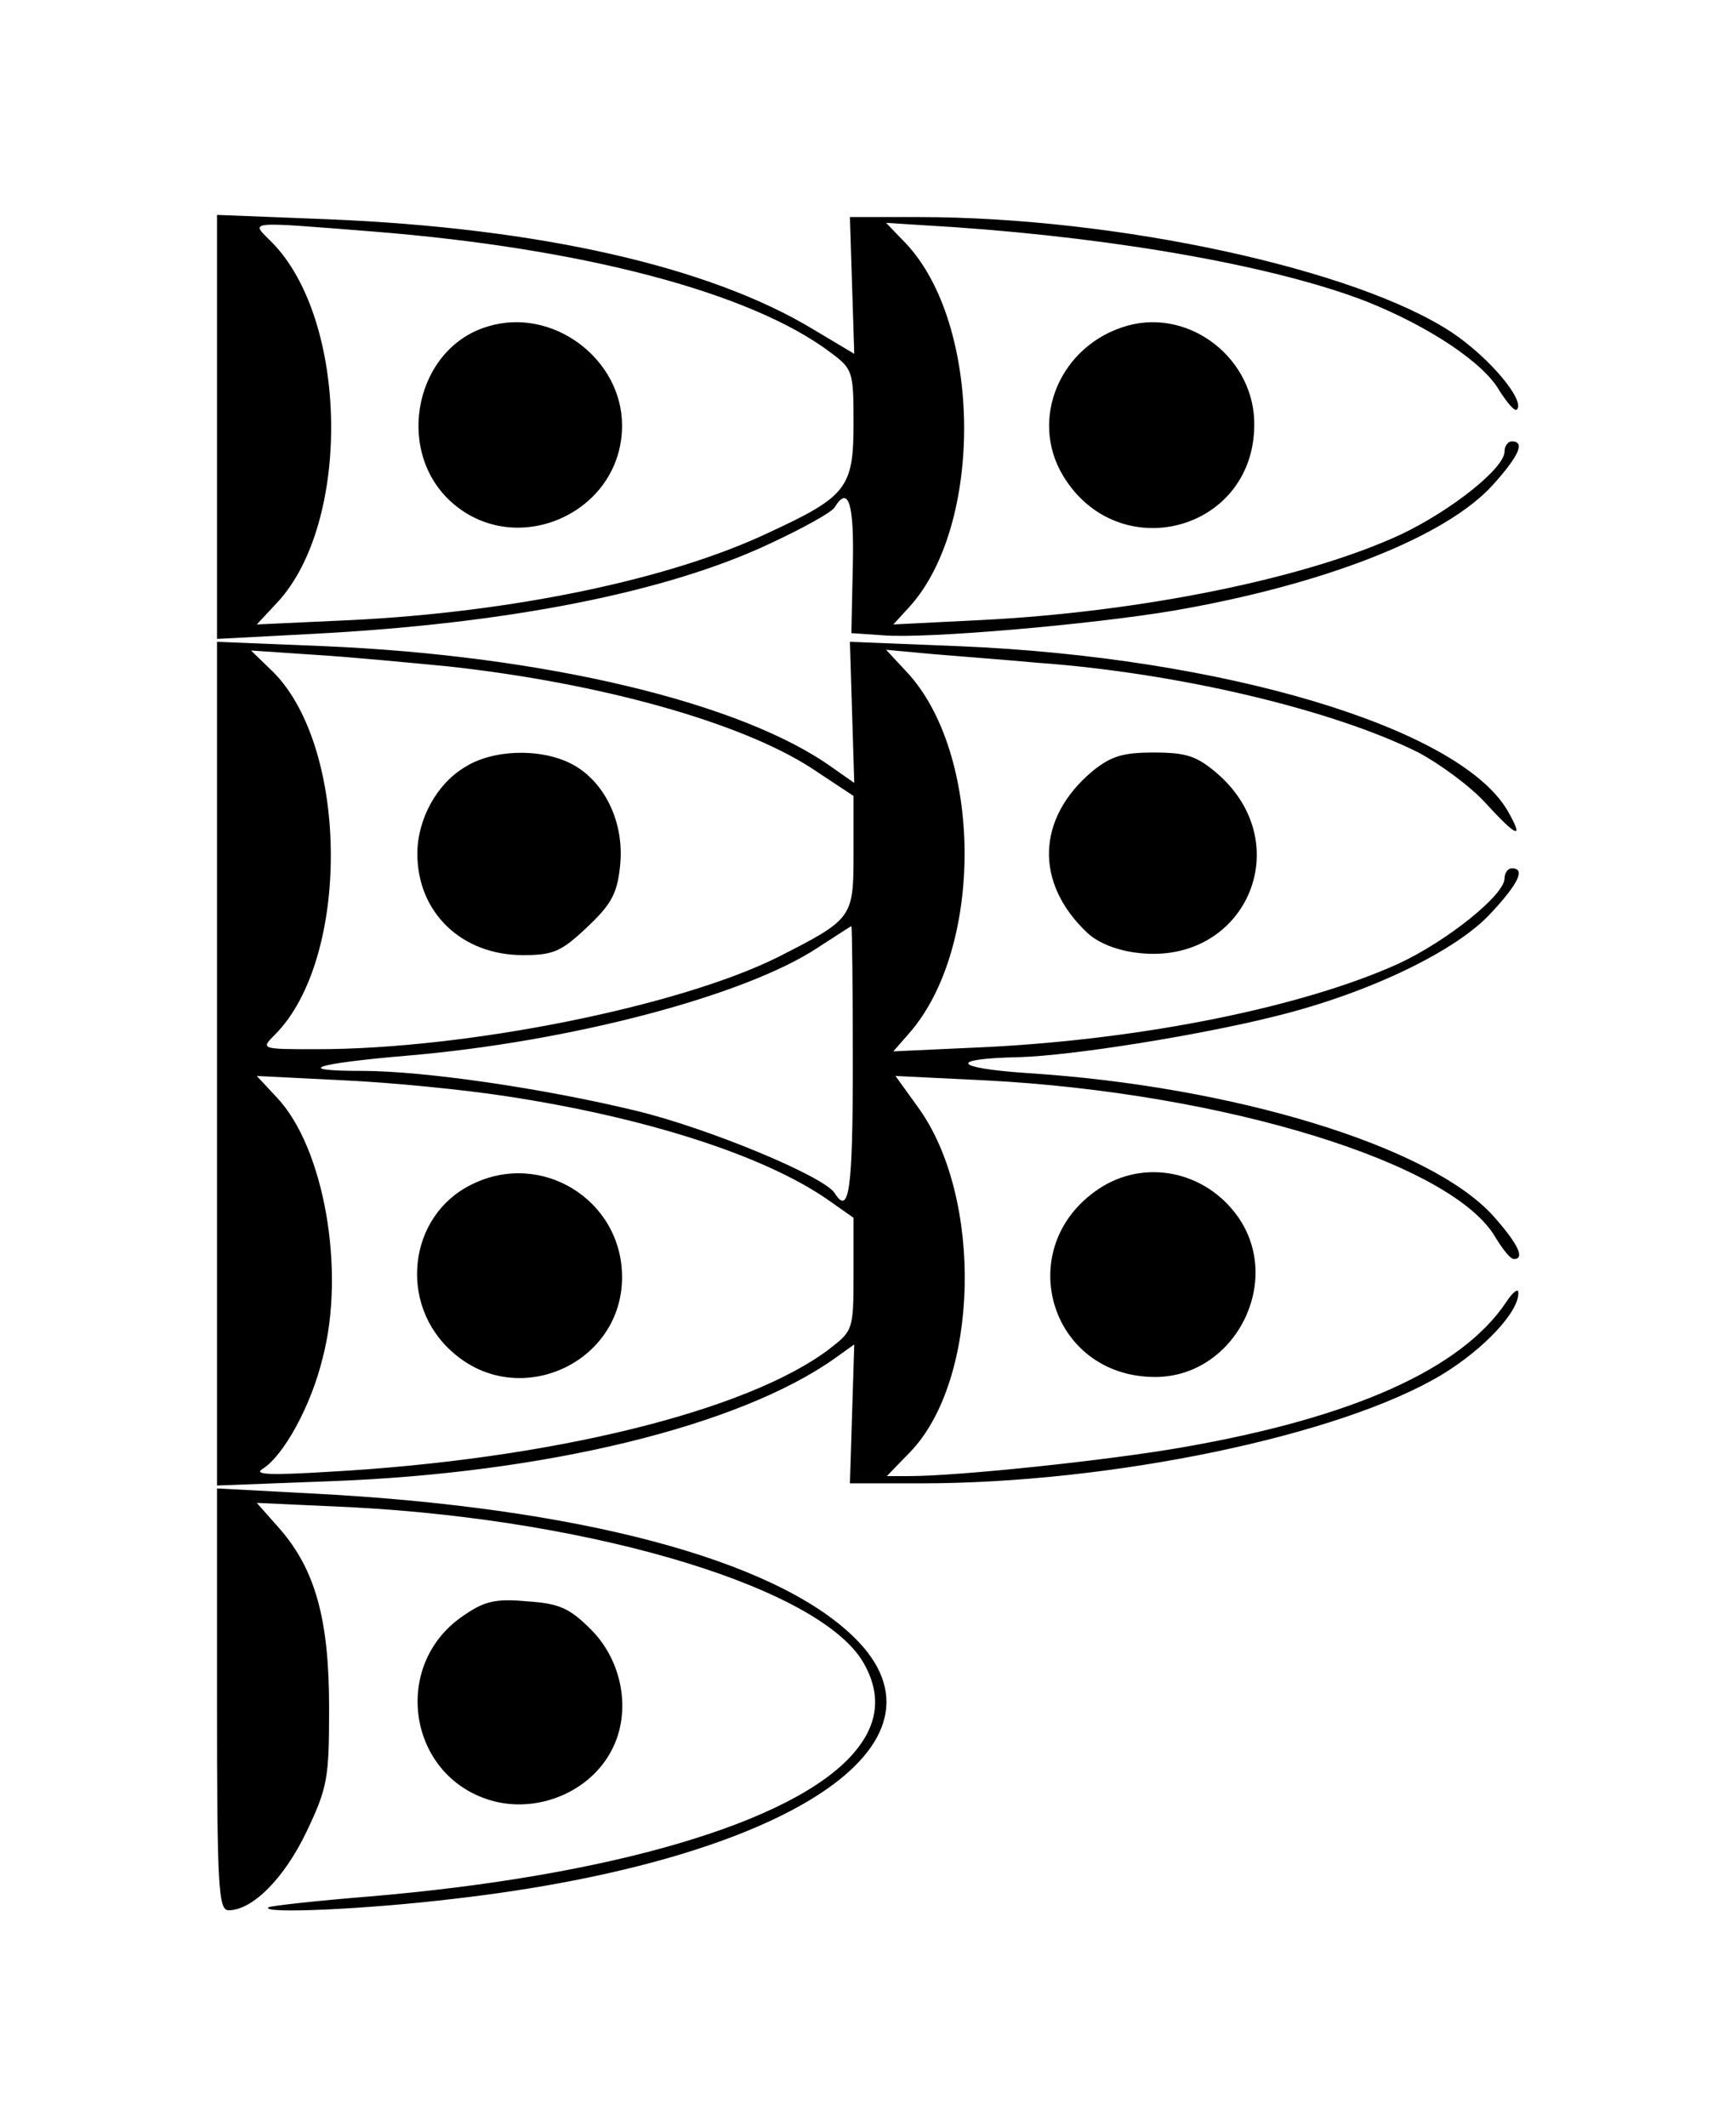 <?xml version="1.0" standalone="no"?>
<!DOCTYPE svg PUBLIC "-//W3C//DTD SVG 20010904//EN"
 "http://www.w3.org/TR/2001/REC-SVG-20010904/DTD/svg10.dtd">
<svg version="1.0" xmlns="http://www.w3.org/2000/svg"
 width="240pt" height="294pt" viewBox="0 0 240 294"
 preserveAspectRatio="xMidYMid meet">
<g transform="translate(0,294) scale(0.1,-0.1)"
fill="#000000" stroke="none">
<path d="M300 2350 l0 -293 133 7 c268 14 488 57 632 125 45 21 85 43 89 50
19 31 27 5 25 -81 l-2 -93 44 -3 c60 -5 288 15 401 34 209 36 377 102 442 174
36 40 45 60 26 60 -5 0 -10 -6 -10 -14 0 -23 -73 -81 -142 -114 -130 -61 -361
-108 -583 -119 l-120 -6 22 24 c103 113 101 391 -5 503 l-27 28 95 -6 c231
-16 447 -55 570 -103 85 -34 161 -84 183 -123 11 -17 21 -29 24 -26 12 12 -37
71 -89 106 -132 88 -464 160 -738 160 l-95 0 3 -95 3 -94 -57 34 c-144 87
-379 140 -671 152 l-153 6 0 -293z m216 270 c289 -23 522 -84 632 -167 31 -23
32 -26 32 -98 0 -89 -9 -101 -117 -151 -137 -65 -355 -110 -578 -121 l-130 -6
28 30 c103 110 99 392 -8 499 -29 29 -37 28 141 14z"/>
<path d="M675 2489 c-100 -29 -130 -169 -53 -241 89 -83 238 -18 238 104 0 92
-96 164 -185 137z"/>
<path d="M1559 2490 c-93 -26 -137 -129 -89 -208 76 -125 262 -77 264 69 2 92
-88 163 -175 139z"/>
<path d="M300 1470 l0 -583 158 6 c296 11 563 76 695 169 l28 20 -3 -96 -3
-96 98 0 c264 0 580 66 720 150 58 35 108 88 106 114 0 6 -8 0 -17 -14 -62
-92 -211 -159 -446 -200 -102 -18 -310 -40 -380 -40 l-30 0 32 33 c96 99 102
352 11 477 l-31 43 123 -6 c332 -17 649 -115 707 -218 10 -16 20 -29 25 -29
16 0 5 22 -29 60 -87 96 -359 179 -644 197 -103 7 -110 20 -11 22 72 2 249 30
356 57 129 32 251 91 298 144 37 40 46 60 27 60 -5 0 -10 -6 -10 -14 0 -23
-80 -87 -147 -118 -133 -60 -352 -104 -568 -115 l-130 -6 21 24 c105 118 103
390 -4 502 l-27 29 65 -6 c36 -3 101 -8 145 -12 194 -14 408 -65 526 -124 30
-16 72 -47 92 -69 44 -48 55 -53 31 -11 -68 115 -394 212 -759 227 l-150 6 3
-98 3 -97 -30 21 c-125 90 -398 155 -703 168 l-148 6 0 -583z m320 549 c210
-23 403 -77 501 -140 l59 -39 0 -79 c0 -90 -1 -91 -105 -144 -137 -68 -430
-127 -637 -127 -77 0 -78 0 -58 20 104 104 103 395 -2 501 l-31 30 89 -6 c49
-3 132 -11 184 -16z m559 -549 c0 -174 -5 -211 -25 -179 -14 23 -175 90 -275
114 -128 31 -293 55 -378 55 -97 0 -67 10 61 21 226 19 468 83 568 149 25 16
46 30 47 30 1 0 2 -85 2 -190z m-479 -45 c191 -29 354 -81 443 -142 l37 -26 0
-78 c0 -77 -1 -78 -33 -103 -113 -86 -385 -153 -692 -170 -82 -5 -105 -4 -92
4 29 18 67 87 83 153 32 121 2 291 -63 360 l-28 30 120 -6 c66 -3 167 -13 225
-22z"/>
<path d="M643 1880 c-39 -23 -66 -72 -66 -120 0 -81 61 -140 146 -140 42 0 53
5 88 38 33 31 42 46 46 83 7 58 -18 114 -61 140 -41 25 -112 25 -153 -1z"/>
<path d="M652 1303 c-88 -43 -102 -166 -26 -232 90 -80 234 -16 234 104 0 107
-112 176 -208 128z"/>
<path d="M1510 1874 c-77 -65 -80 -154 -7 -223 16 -15 43 -25 71 -28 147 -17
221 149 110 247 -29 25 -43 30 -89 30 -43 0 -59 -5 -85 -26z"/>
<path d="M1519 1297 c-121 -81 -68 -260 78 -260 110 0 178 132 114 222 -45 63
-129 80 -192 38z"/>
<path d="M300 591 c0 -260 2 -291 16 -291 33 0 77 44 108 109 29 61 31 74 31
171 0 122 -19 191 -69 248 l-31 35 131 -6 c342 -18 656 -114 710 -219 23 -43
17 -83 -16 -121 -83 -96 -337 -170 -670 -198 -74 -6 -137 -13 -139 -15 -10 -9
133 -3 258 12 459 53 704 214 551 362 -110 107 -380 179 -749 198 l-131 7 0
-292z"/>
<path d="M639 706 c-98 -68 -75 -220 39 -254 64 -19 138 11 168 70 27 52 15
122 -29 166 -30 30 -44 36 -89 39 -44 4 -59 0 -89 -21z"/>
</g>
</svg>
